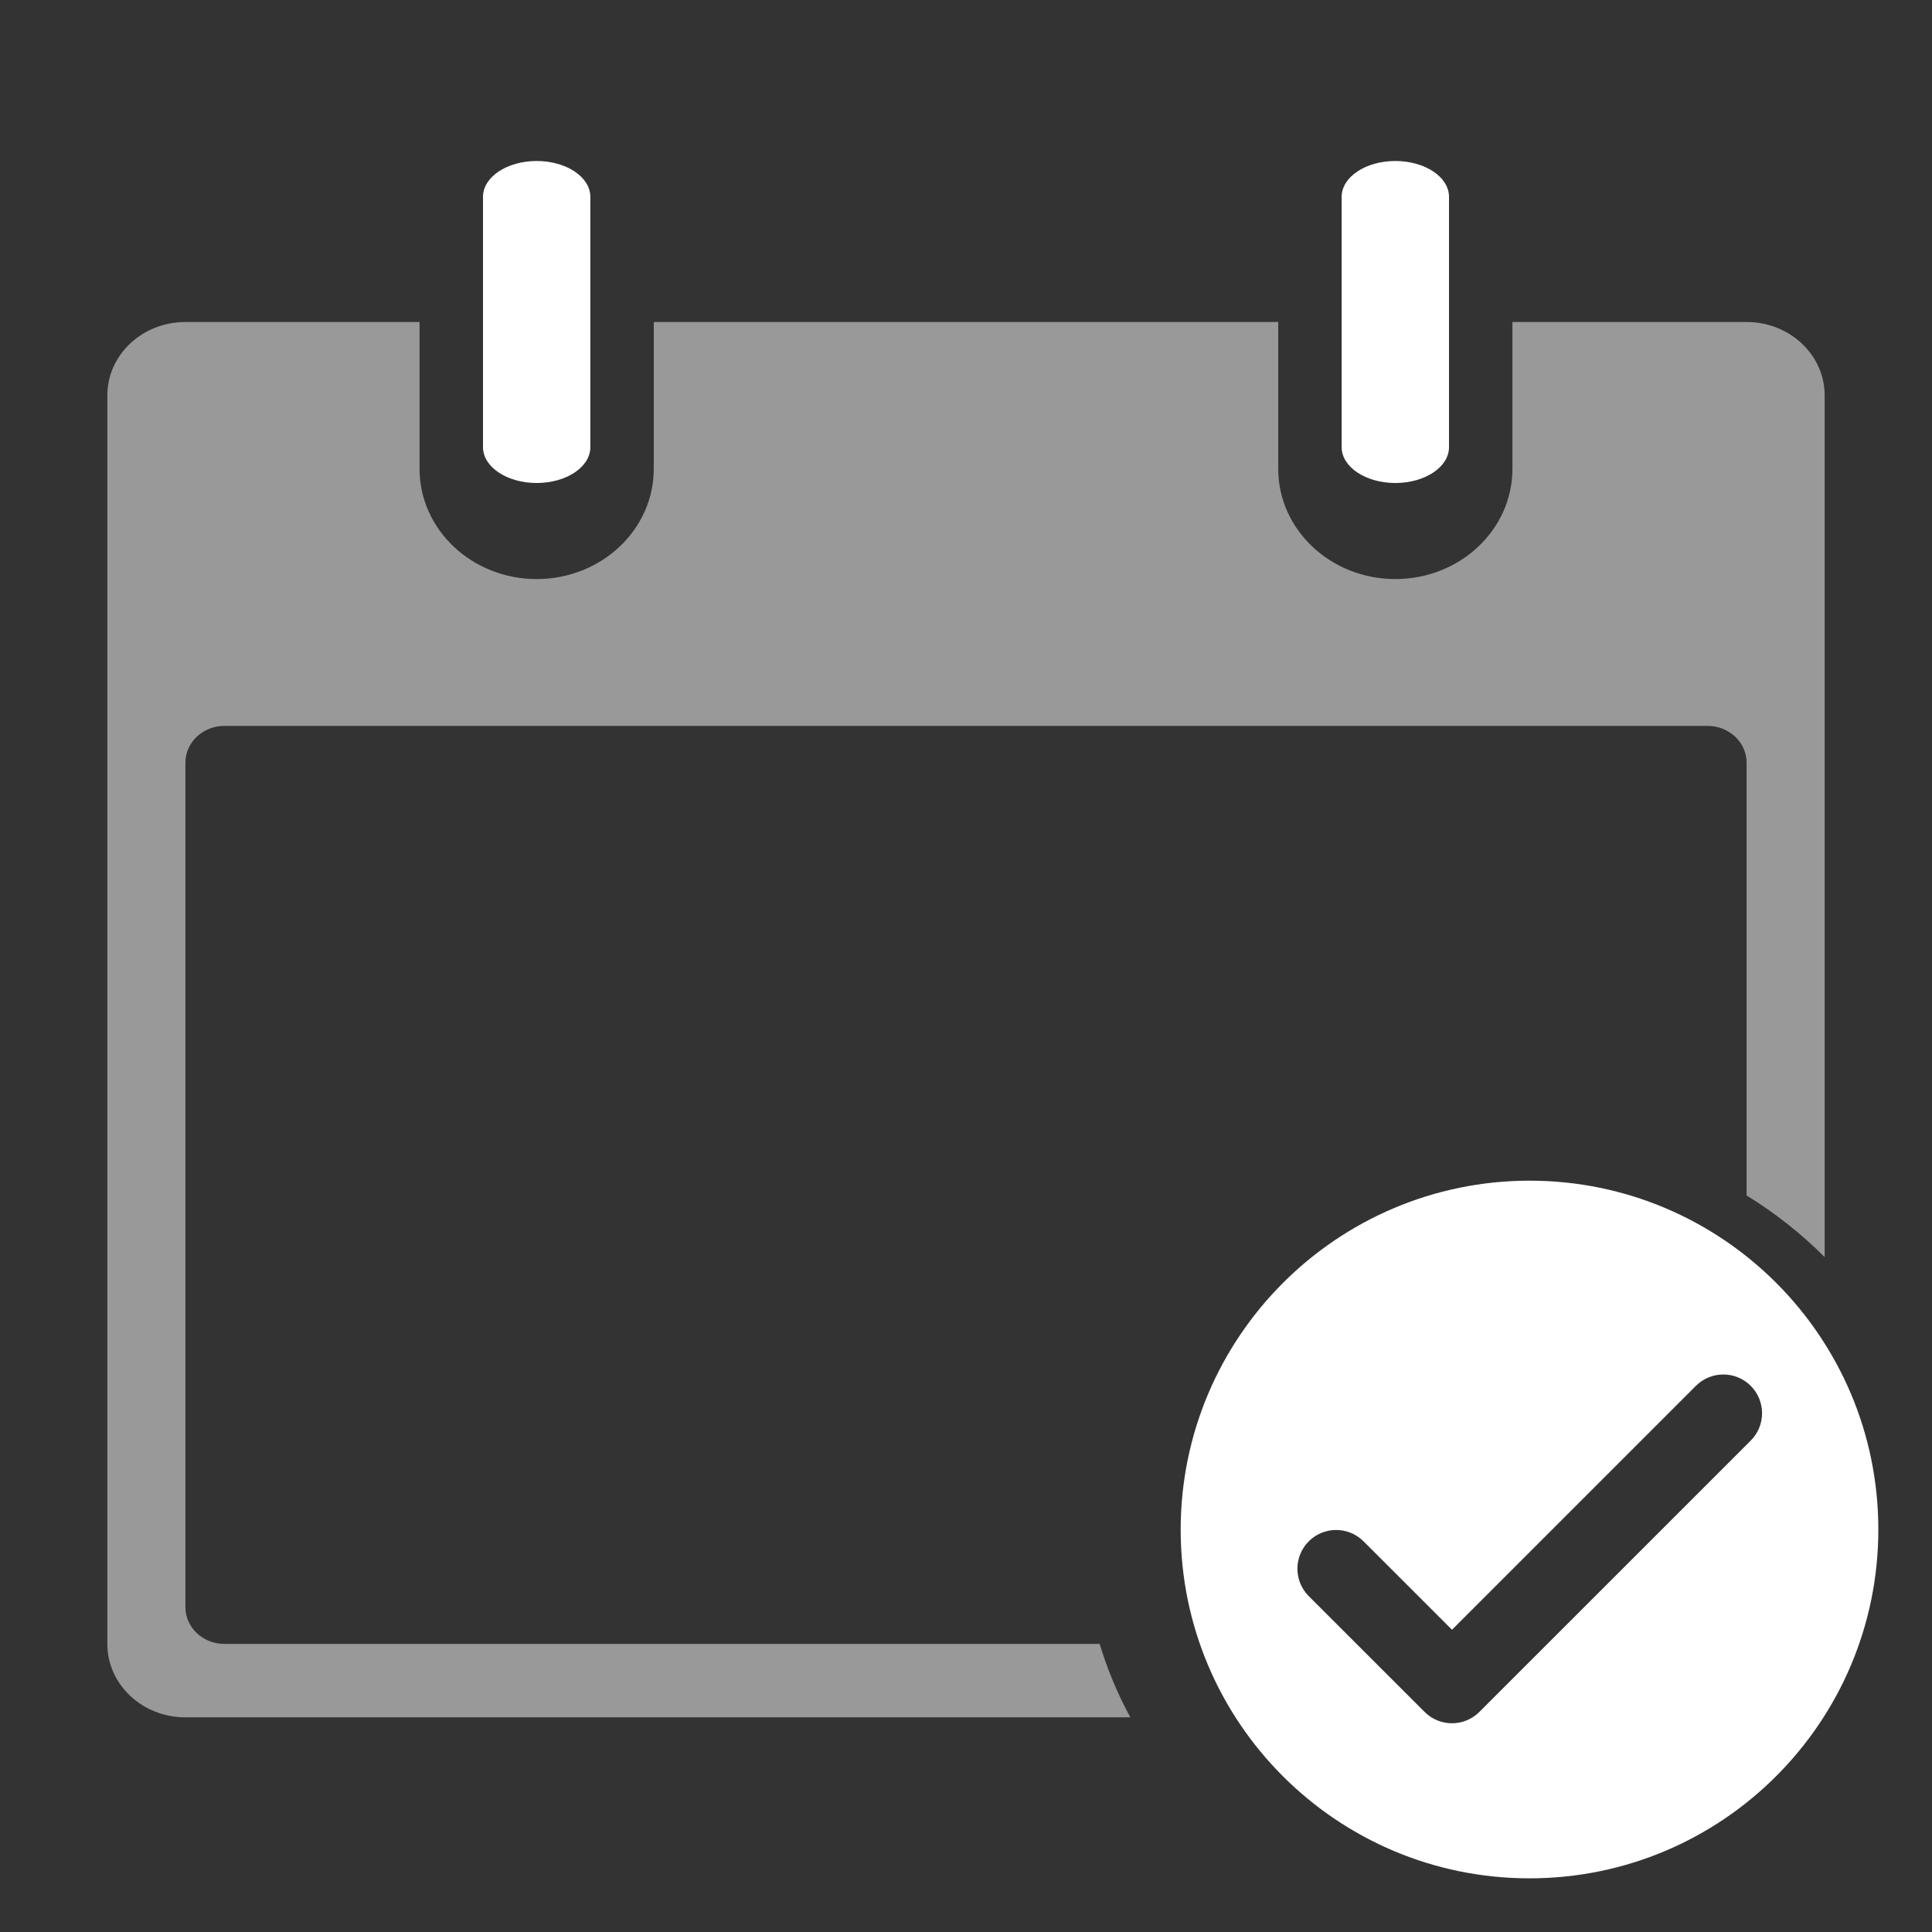 <svg width="36" height="36" viewBox="0 0 36 36" fill="none" xmlns="http://www.w3.org/2000/svg">
<rect x="0" y="0" width="36" height="36" fill="#333333" stroke="none"/>
<path fill-rule="evenodd" clip-rule="evenodd" d="M10 9C9.448 9 9 8.702 9 8.333V3.667C9 3.298 9.448 3 10 3C10.552 3 11 3.298 11 3.667V8.333C11 8.702 10.552 9 10 9Z" fill="white"/>
<path fill-rule="evenodd" clip-rule="evenodd" d="M26 9C25.448 9 25 8.702 25 8.333V3.667C25 3.298 25.448 3 26 3C26.552 3 27 3.298 27 3.667V8.333C27 8.702 26.552 9 26 9Z" fill="white"/>
<path opacity="0.5" fill-rule="evenodd" clip-rule="evenodd" d="M20.491 30.632H4.182C3.78 30.632 3.455 30.325 3.455 29.947V14.21C3.455 13.833 3.78 13.526 4.182 13.526H31.818C32.22 13.526 32.545 13.833 32.545 14.21V22.275C33.077 22.603 33.565 22.988 34 23.424V7.368C34 6.613 33.349 6 32.545 6H28.182V8.737C28.182 9.87 27.205 10.79 26 10.79C24.795 10.79 23.818 9.87 23.818 8.737V6H12.182V8.737C12.182 9.87 11.205 10.79 10 10.79C8.795 10.79 7.818 9.87 7.818 8.737V6H3.455C2.651 6 2 6.613 2 7.368V30.632C2 31.387 2.651 32 3.455 32H21.062C20.824 31.563 20.633 31.104 20.491 30.632Z" fill="white"/>
<path fill-rule="evenodd" clip-rule="evenodd" d="M28.5 35C24.91 35 22 32.09 22 28.5C22.004 24.912 24.912 22.004 28.5 22C32.09 22 35 24.91 35 28.5C35 32.09 32.09 35 28.5 35ZM32.622 26.844C32.904 26.562 32.904 26.105 32.622 25.823C32.34 25.541 31.883 25.541 31.601 25.823L27.056 30.368L25.399 28.712C25.116 28.438 24.666 28.442 24.387 28.72C24.108 28.999 24.105 29.449 24.378 29.733L26.545 31.899C26.827 32.181 27.284 32.181 27.566 31.899L32.622 26.844Z" fill="white"/>
</svg>
